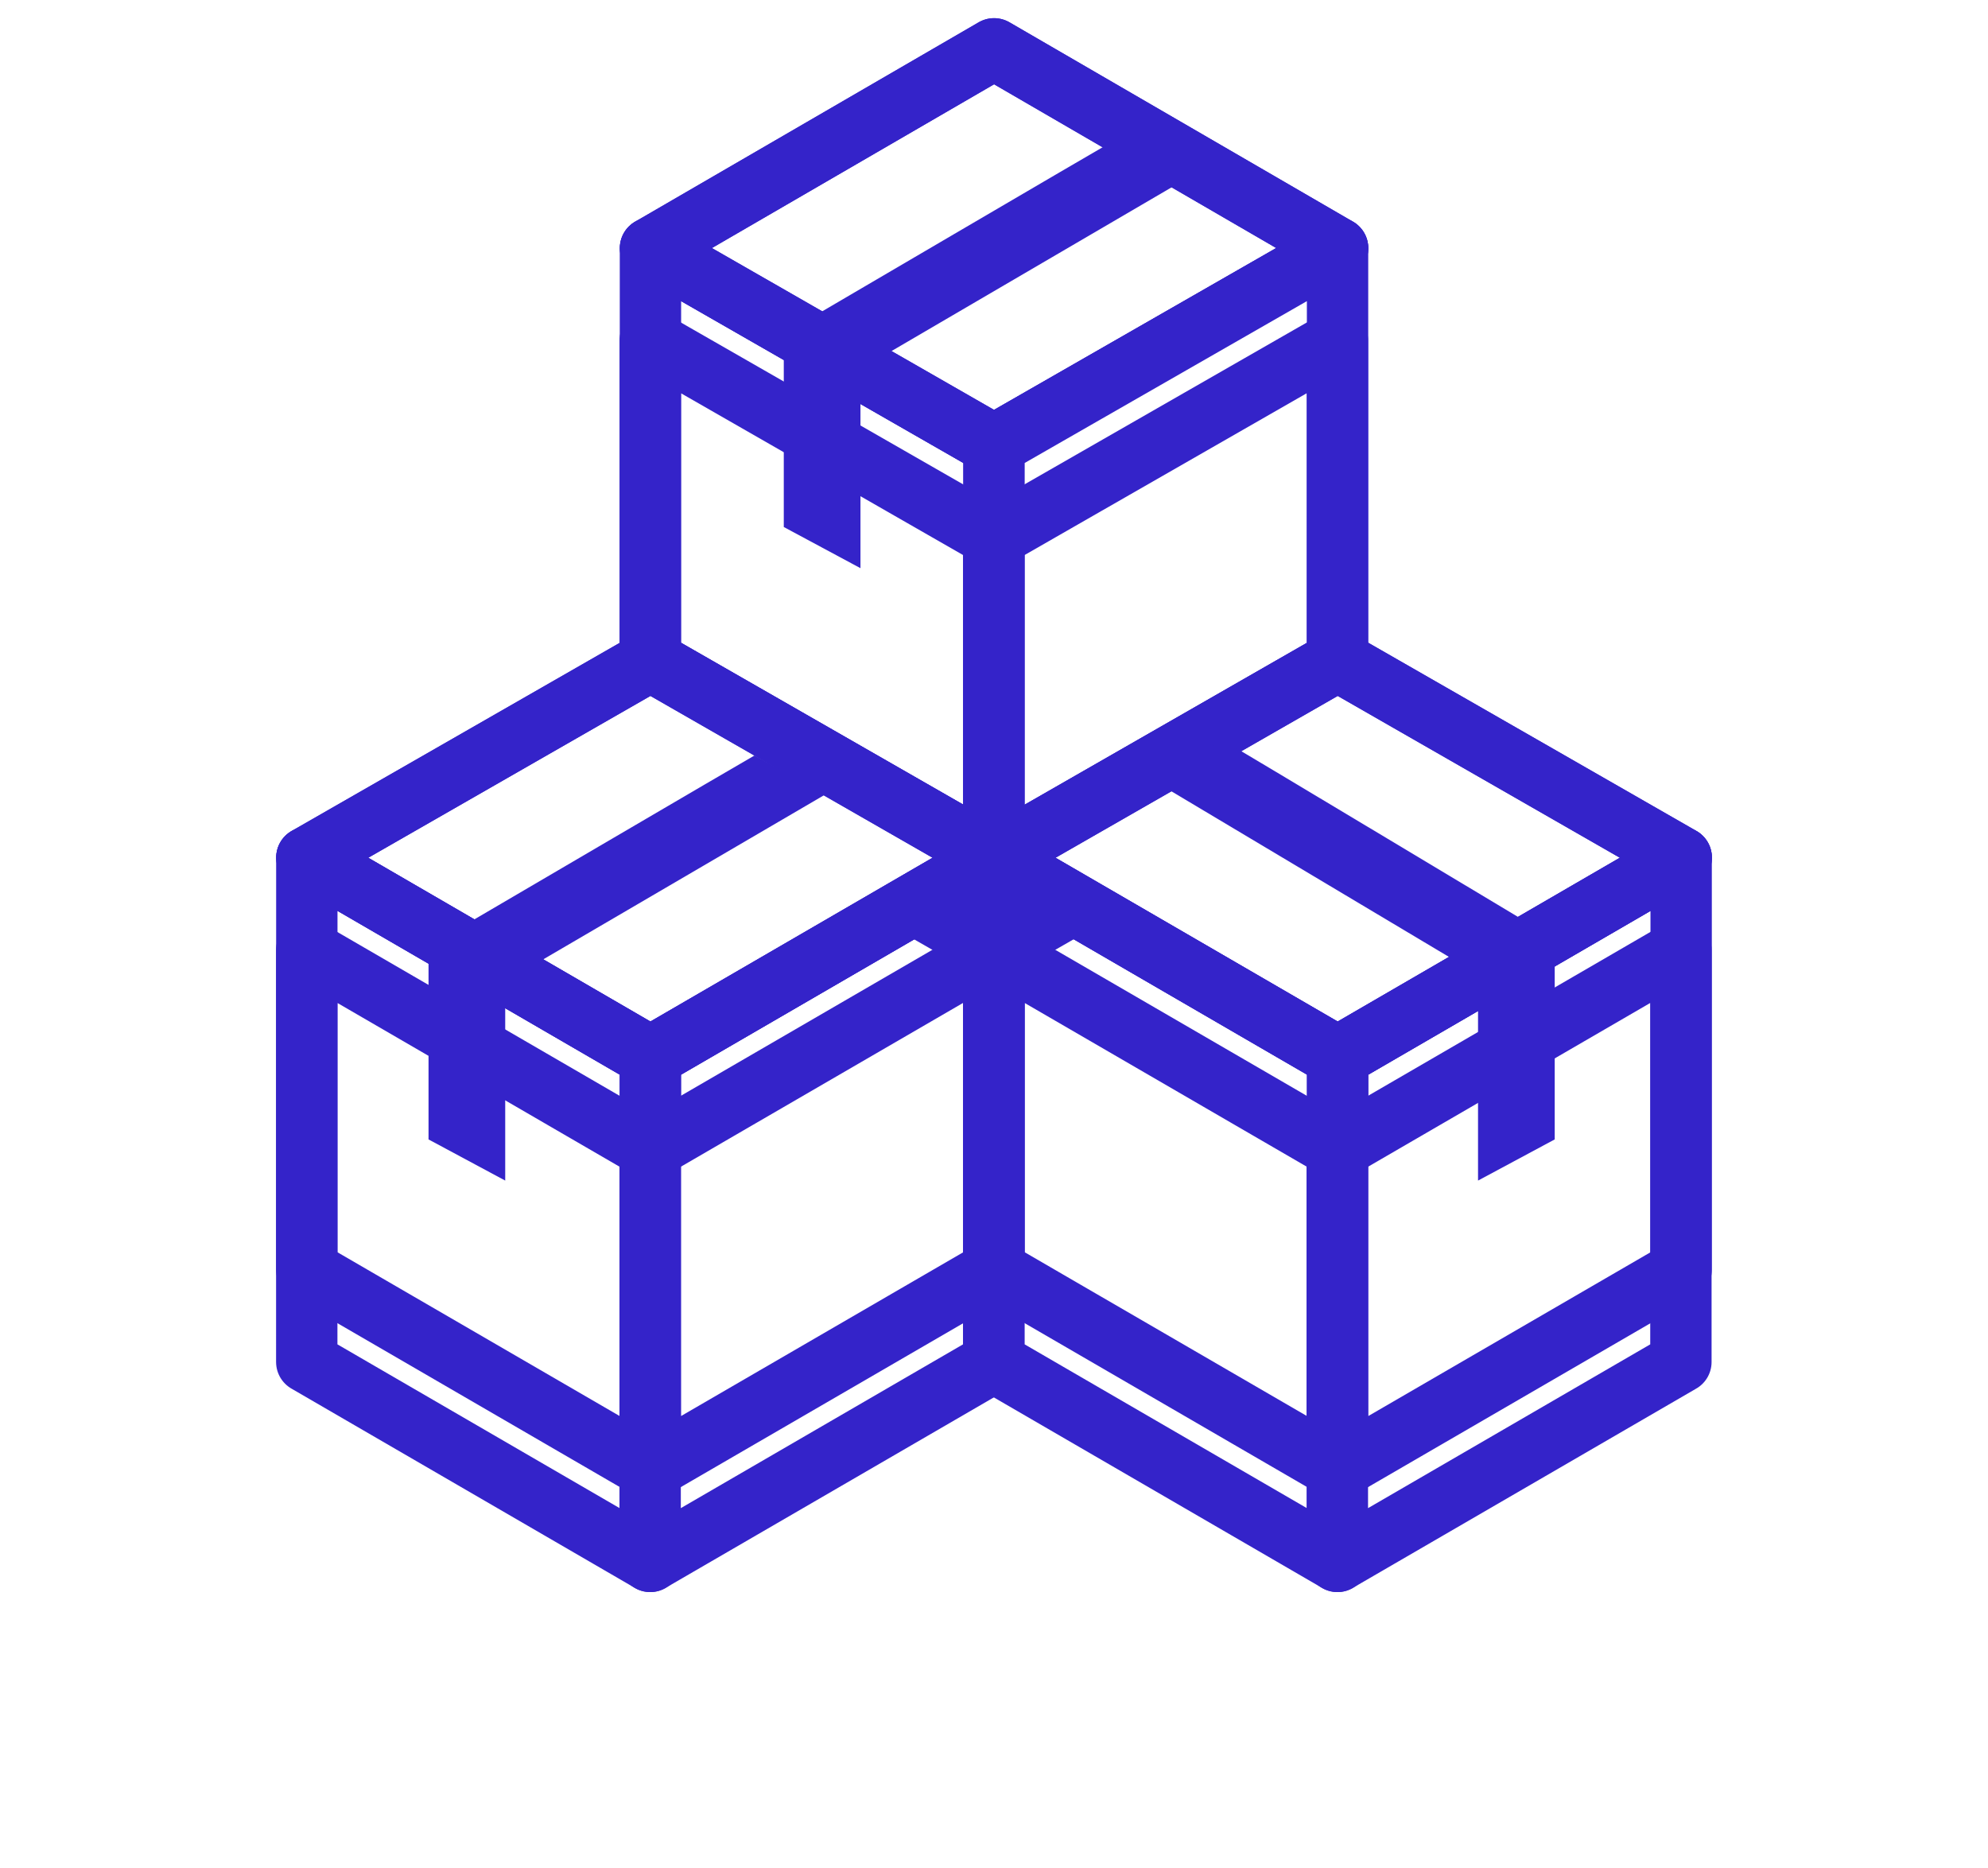<svg xmlns="http://www.w3.org/2000/svg" xmlns:xlink="http://www.w3.org/1999/xlink" width="64.813" height="60.901" viewBox="0 0 64.813 60.901">
  <defs>
    <filter id="Path_2859" x="11.202" y="1.091" width="31.203" height="39.867" filterUnits="userSpaceOnUse">
      <feOffset dy="3" input="SourceAlpha"/>
      <feGaussianBlur stdDeviation="3" result="blur"/>
      <feFlood flood-opacity="0.161"/>
      <feComposite operator="in" in2="blur"/>
      <feComposite in="SourceGraphic"/>
    </filter>
    <filter id="Path_2864" x="22.042" y="1.091" width="31.568" height="40.232" filterUnits="userSpaceOnUse">
      <feOffset dy="3" input="SourceAlpha"/>
      <feGaussianBlur stdDeviation="3" result="blur-2"/>
      <feFlood flood-opacity="0.161"/>
      <feComposite operator="in" in2="blur-2"/>
      <feComposite in="SourceGraphic"/>
    </filter>
    <clipPath id="clip-path">
      <rect id="Rectangle_1620" data-name="Rectangle 1620" width="48" height="49.494" fill="none" stroke="#3423c9" stroke-linecap="round" stroke-linejoin="round" stroke-width="2"/>
    </clipPath>
    <filter id="Path_2867" x="0" y="20.959" width="31.203" height="39.942" filterUnits="userSpaceOnUse">
      <feOffset dy="3" input="SourceAlpha"/>
      <feGaussianBlur stdDeviation="3" result="blur-3"/>
      <feFlood flood-color="#5b24ec" flood-opacity="0.102"/>
      <feComposite operator="in" in2="blur-3"/>
      <feComposite in="SourceGraphic"/>
    </filter>
    <filter id="Path_2869" x="11.203" y="20.959" width="31.203" height="39.942" filterUnits="userSpaceOnUse">
      <feOffset dy="3" input="SourceAlpha"/>
      <feGaussianBlur stdDeviation="3" result="blur-4"/>
      <feFlood flood-color="#5b24ec" flood-opacity="0.102"/>
      <feComposite operator="in" in2="blur-4"/>
      <feComposite in="SourceGraphic"/>
    </filter>
    <filter id="Path_2873" x="22.407" y="20.959" width="31.203" height="39.942" filterUnits="userSpaceOnUse">
      <feOffset dy="3" input="SourceAlpha"/>
      <feGaussianBlur stdDeviation="3" result="blur-5"/>
      <feFlood flood-color="#5b24ec" flood-opacity="0.102"/>
      <feComposite operator="in" in2="blur-5"/>
      <feComposite in="SourceGraphic"/>
    </filter>
    <filter id="Path_2875" x="33.609" y="20.959" width="31.203" height="39.942" filterUnits="userSpaceOnUse">
      <feOffset dy="3" input="SourceAlpha"/>
      <feGaussianBlur stdDeviation="3" result="blur-6"/>
      <feFlood flood-color="#5b24ec" flood-opacity="0.102"/>
      <feComposite operator="in" in2="blur-6"/>
      <feComposite in="SourceGraphic"/>
    </filter>
  </defs>
  <g id="bulk" transform="translate(8.406)">
    <g transform="matrix(1, 0, 0, 1, -8.41, 0)" filter="url(#Path_2859)">
      <path id="Path_2859-2" data-name="Path 2859" d="M81.333,64.21l-11.2-6.423V44.343l11.2,6.423Z" transform="translate(-48.93 -36.25)" fill="#fff" stroke="#3423c9" stroke-linecap="round" stroke-linejoin="round" stroke-width="2"/>
    </g>
    <path id="Path_2860" data-name="Path 2860" d="M81.333,64.21l-11.2-6.423V44.343l11.2,6.423V64.21" transform="translate(-57.333 -36.252)" fill="none" stroke="#3423c9" stroke-linecap="round" stroke-linejoin="round" stroke-width="2"/>
    <path id="Path_2861" data-name="Path 2861" d="M92.536,15.23l-11.2-6.5-11.2,6.5,11.2,6.423Z" transform="translate(-57.333 -7.138)" fill="#fff" stroke="#3423c9" stroke-linecap="round" stroke-linejoin="round" stroke-width="2"/>
    <path id="Path_2862" data-name="Path 2862" d="M92.536,15.23l-11.2-6.5-11.2,6.5,11.2,6.423,11.2-6.423" transform="translate(-57.333 -7.138)" fill="none" stroke="#3423c9" stroke-linecap="round" stroke-linejoin="round" stroke-width="2"/>
    <path id="Path_2863" data-name="Path 2863" d="M131.527,64.21l11.2-6.423V44.343l-11.2,6.423Z" transform="translate(-107.526 -36.252)" fill="#fff" stroke="#3423c9" stroke-linecap="round" stroke-linejoin="round" stroke-width="2"/>
    <g transform="matrix(1, 0, 0, 1, -8.41, 0)" filter="url(#Path_2864)">
      <path id="Path_2864-2" data-name="Path 2864" d="M131.527,64.21l11.2-6.423V44.343l-11.2,6.423V64.21" transform="translate(-99.12 -36.25)" fill="none" stroke="#3423c9" stroke-linecap="round" stroke-linejoin="round" stroke-width="2"/>
    </g>
    <path id="Path_2865" data-name="Path 2865" d="M31.139,124.443l-11.2-6.423-11.2,6.423,11.2,6.5Z" transform="translate(-7.14 -96.484)" fill="#fff" stroke="#3423c9" stroke-linecap="round" stroke-linejoin="round" stroke-width="2"/>
    <g id="Group_2656" data-name="Group 2656">
      <g id="Group_2655" data-name="Group 2655" clip-path="url(#clip-path)">
        <path id="Path_2866" data-name="Path 2866" d="M31.139,124.443l-11.2-6.423-11.2,6.423,11.2,6.5,11.2-6.5" transform="translate(-7.139 -96.485)" fill="none" stroke="#3423c9" stroke-linecap="round" stroke-linejoin="round" stroke-width="2"/>
      </g>
    </g>
    <g transform="matrix(1, 0, 0, 1, -8.41, 0)" filter="url(#Path_2867)">
      <path id="Path_2867-2" data-name="Path 2867" d="M19.935,173.163l-11.2-6.5V153.221l11.2,6.5Z" transform="translate(1.27 -125.26)" fill="#fff" stroke="#3423c9" stroke-linecap="round" stroke-linejoin="round" stroke-width="2"/>
    </g>
    <g id="Group_2658" data-name="Group 2658">
      <g id="Group_2657" data-name="Group 2657" clip-path="url(#clip-path)">
        <path id="Path_2868" data-name="Path 2868" d="M19.935,173.163l-11.2-6.5V153.221l11.2,6.5v13.444" transform="translate(-7.138 -125.262)" fill="none" stroke="#3423c9" stroke-linecap="round" stroke-linejoin="round" stroke-width="2"/>
      </g>
    </g>
    <g transform="matrix(1, 0, 0, 1, -8.41, 0)" filter="url(#Path_2869)">
      <path id="Path_2869-2" data-name="Path 2869" d="M70.13,173.163l11.2-6.5V153.221l-11.2,6.5Z" transform="translate(-48.93 -125.26)" fill="#fff" stroke="#3423c9" stroke-linecap="round" stroke-linejoin="round" stroke-width="2"/>
    </g>
    <g id="Group_2659" data-name="Group 2659" clip-path="url(#clip-path)">
      <path id="Path_2870" data-name="Path 2870" d="M70.13,173.163l11.2-6.5V153.221l-11.2,6.5v13.444" transform="translate(-57.333 -125.262)" fill="none" stroke="#3423c9" stroke-linecap="round" stroke-linejoin="round" stroke-width="2"/>
    </g>
    <path id="Path_2871" data-name="Path 2871" d="M153.934,124.443l-11.2-6.423-11.2,6.423,11.2,6.5Z" transform="translate(-107.528 -96.484)" fill="#fff" stroke="#3423c9" stroke-linecap="round" stroke-linejoin="round" stroke-width="2"/>
    <g id="Group_2661" data-name="Group 2661" clip-path="url(#clip-path)">
      <path id="Path_2872" data-name="Path 2872" d="M153.934,124.443l-11.2-6.423-11.2,6.423,11.2,6.5,11.2-6.5" transform="translate(-107.528 -96.485)" fill="none" stroke="#3423c9" stroke-linecap="round" stroke-linejoin="round" stroke-width="2"/>
    </g>
    <g transform="matrix(1, 0, 0, 1, -8.41, 0)" filter="url(#Path_2873)">
      <path id="Path_2873-2" data-name="Path 2873" d="M142.73,173.163l-11.2-6.5V153.221l11.2,6.5Z" transform="translate(-99.12 -125.26)" fill="#fff" stroke="#3423c9" stroke-linecap="round" stroke-linejoin="round" stroke-width="2"/>
    </g>
    <g id="Group_2664" data-name="Group 2664">
      <g id="Group_2663" data-name="Group 2663" clip-path="url(#clip-path)">
        <path id="Path_2874" data-name="Path 2874" d="M142.73,173.163l-11.2-6.5V153.221l11.2,6.5v13.444" transform="translate(-107.527 -125.262)" fill="none" stroke="#3423c9" stroke-linecap="round" stroke-linejoin="round" stroke-width="2"/>
      </g>
    </g>
    <g transform="matrix(1, 0, 0, 1, -8.41, 0)" filter="url(#Path_2875)">
      <path id="Path_2875-2" data-name="Path 2875" d="M192.925,173.163l11.2-6.5V153.221l-11.2,6.5Z" transform="translate(-149.32 -125.26)" fill="#fff" stroke="#3423c9" stroke-linecap="round" stroke-linejoin="round" stroke-width="2"/>
    </g>
    <path id="Path_2876" data-name="Path 2876" d="M192.925,173.163l11.2-6.5V153.221l-11.2,6.5v13.444" transform="translate(-157.722 -125.262)" fill="none" stroke="#3423c9" stroke-linecap="round" stroke-linejoin="round" stroke-width="2"/>
    <path id="Path_2877" data-name="Path 2877" d="M-24049.748,105.933l2.5,1.342v-7.117l-2.5-1.747Z" transform="translate(24066.895 -88.752)" fill="#3423c9"/>
    <path id="Path_2883" data-name="Path 2883" d="M-24047.248,105.933l-2.5,1.342v-7.117l2.5-1.747Z" transform="translate(24089.529 -68.787)" fill="#3423c9"/>
    <path id="Path_2882" data-name="Path 2882" d="M-24049.748,105.933l2.5,1.342v-7.117l-2.5-1.747Z" transform="translate(24055.313 -68.787)" fill="#3423c9"/>
    <path id="Path_2878" data-name="Path 2878" d="M-24038.426,93.658c-.164.087-10.012,5.858-10.012,5.858l2.289,1.277,10.037-5.867Z" transform="translate(24066.199 -88.992)" fill="#3423c9"/>
    <path id="Path_2879" data-name="Path 2879" d="M-24046.682,93.193c.164.087,10.6,6.347,10.6,6.347l-2.291,1.277-10.717-6.394Z" transform="translate(24078.16 -69.052)" fill="#3423c9"/>
    <path id="Path_2881" data-name="Path 2881" d="M-24038.426,93.658c-.164.087-10.012,5.858-10.012,5.858l2.289,1.277,10.037-5.867Z" transform="translate(24054.617 -69.028)" fill="#3423c9"/>
  </g>
</svg>
